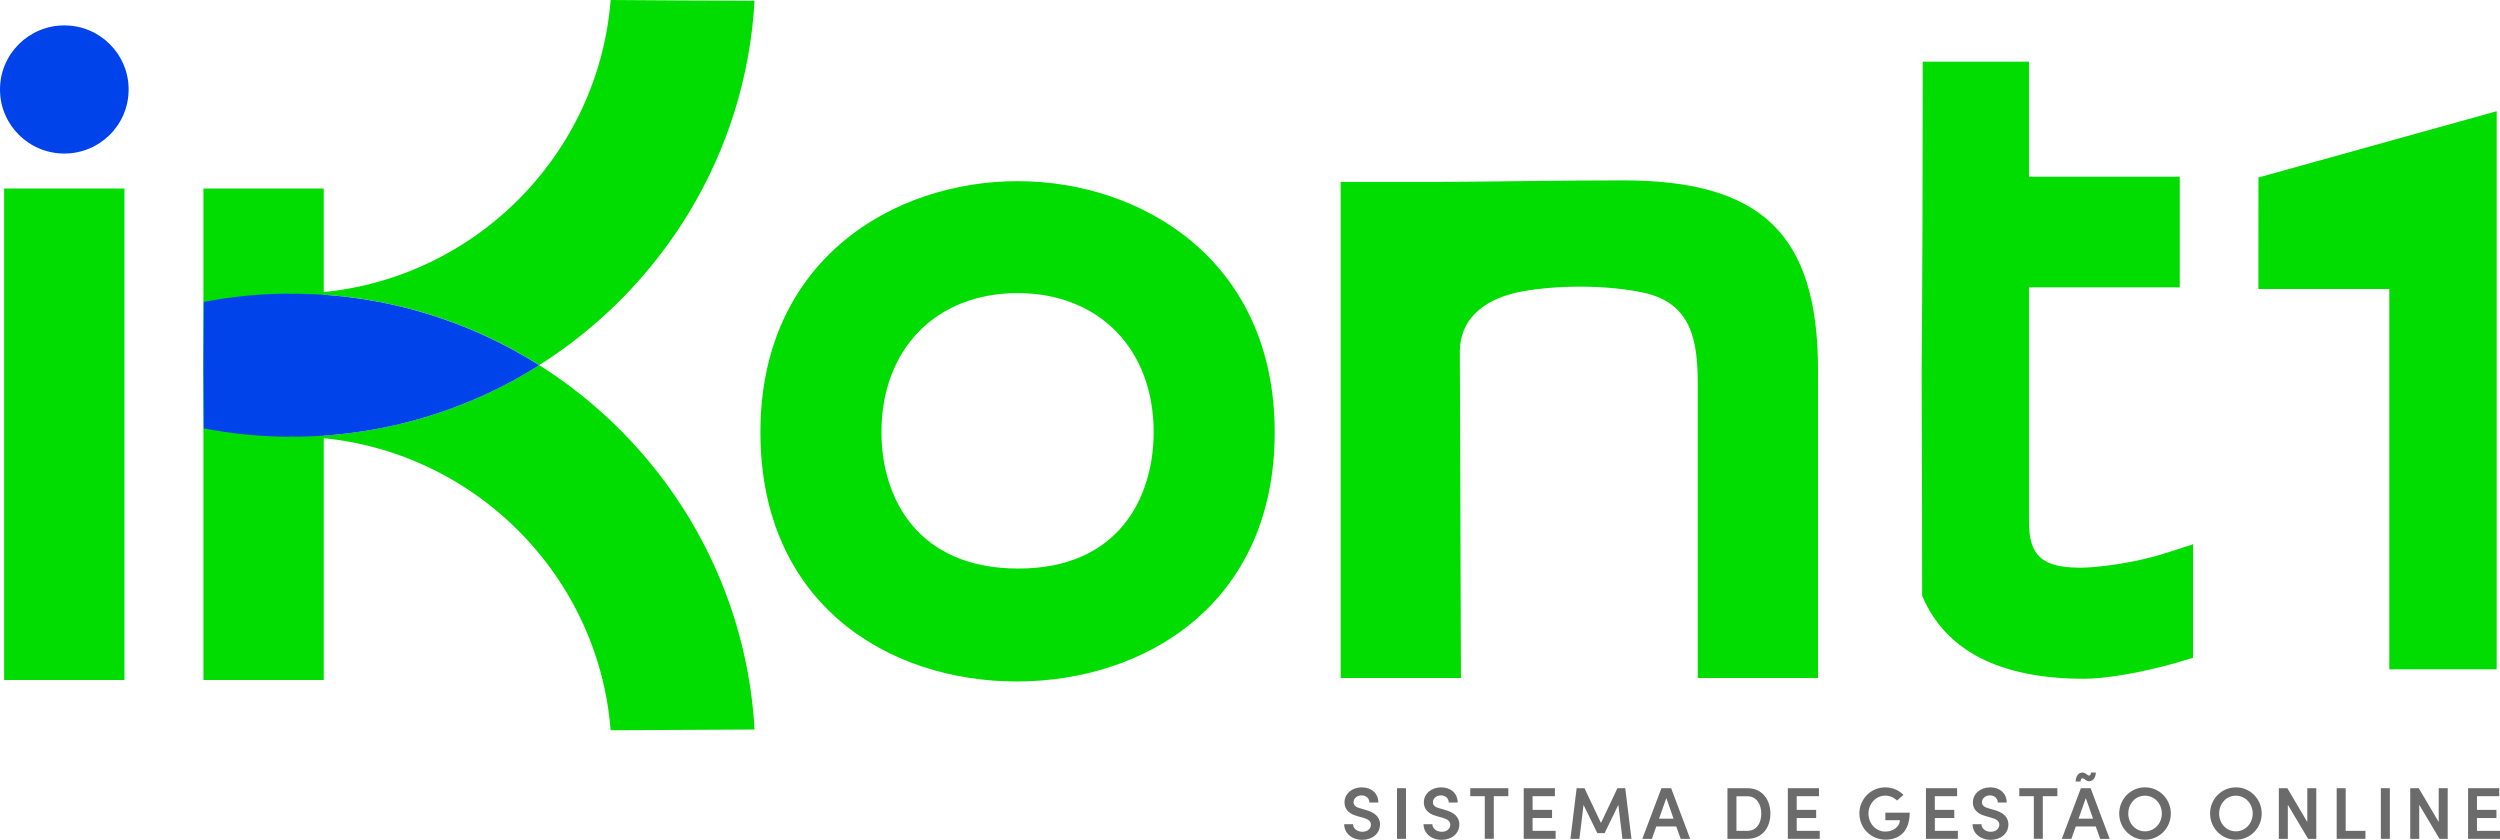 <svg width="262" height="88" viewBox="0 0 262 88" fill="none" xmlns="http://www.w3.org/2000/svg">
<g clip-path="url(#clip0_307_140)">
<path d="M140.859 86.379H141.795C141.802 86.797 142.195 87.17 142.783 87.17C143.325 87.17 143.674 86.842 143.674 86.424C143.674 86.058 143.358 85.839 142.912 85.717L142.247 85.53C141.104 85.234 140.904 84.553 140.904 84.09C140.904 83.15 141.73 82.514 142.712 82.514C143.693 82.514 144.449 83.112 144.449 84.109H143.512C143.512 83.671 143.183 83.356 142.686 83.356C142.228 83.356 141.853 83.665 141.853 84.083C141.853 84.231 141.898 84.54 142.512 84.701L143.144 84.887C143.977 85.119 144.623 85.549 144.623 86.398C144.623 87.37 143.809 88.013 142.77 88.013C141.634 88.013 140.872 87.286 140.872 86.386L140.859 86.379Z" fill="#6B6B6B"/>
<path d="M146.405 87.91V82.603H147.347V87.91H146.405Z" fill="#6B6B6B"/>
<path d="M149.175 86.379H150.111C150.117 86.797 150.511 87.17 151.099 87.17C151.641 87.17 151.99 86.842 151.99 86.424C151.99 86.058 151.673 85.839 151.228 85.717L150.563 85.53C149.42 85.234 149.22 84.553 149.22 84.09C149.22 83.15 150.046 82.514 151.028 82.514C152.009 82.514 152.765 83.112 152.765 84.109H151.828C151.828 83.671 151.499 83.356 151.002 83.356C150.544 83.356 150.169 83.665 150.169 84.083C150.169 84.231 150.214 84.54 150.828 84.701L151.46 84.887C152.293 85.119 152.939 85.549 152.939 86.398C152.939 87.37 152.125 88.013 151.086 88.013C149.95 88.013 149.188 87.286 149.188 86.386L149.175 86.379Z" fill="#6B6B6B"/>
<path d="M158.072 82.603V83.44H156.548V87.903H155.605V83.44H154.082V82.603H158.072Z" fill="#6B6B6B"/>
<path d="M160.615 87.074H163.03V87.91H159.686V82.603H162.952V83.44H160.615V84.874H162.655V85.729H160.615V87.067V87.074Z" fill="#6B6B6B"/>
<path d="M170.971 87.91H170.029L169.603 84.347L168.163 87.312H167.401L165.955 84.353L165.522 87.91H164.58L165.232 82.603H166.052L167.782 86.25L169.506 82.603H170.326L170.978 87.91H170.971Z" fill="#6B6B6B"/>
<path d="M176.137 87.91L175.672 86.611H173.58L173.121 87.91H172.114L174.116 82.603H175.136L177.131 87.91H176.137ZM173.864 85.794H175.388L174.632 83.639L173.87 85.794H173.864Z" fill="#6B6B6B"/>
<path d="M183.123 82.603C184.646 82.603 185.537 83.761 185.537 85.266C185.537 86.771 184.646 87.91 183.123 87.91H181.037V82.603H183.123ZM183.123 87.074C184.091 87.074 184.582 86.257 184.582 85.273C184.582 84.289 184.085 83.446 183.123 83.446H181.98V87.074H183.123Z" fill="#6B6B6B"/>
<path d="M188.294 87.074H190.709V87.91H187.364V82.603H190.631V83.44H188.294V84.874H190.334V85.729H188.294V87.067V87.074Z" fill="#6B6B6B"/>
<path d="M194.86 85.273C194.86 83.761 196.048 82.514 197.572 82.514C198.333 82.514 199.018 82.822 199.483 83.305L198.805 83.897C198.488 83.581 198.056 83.382 197.578 83.382C196.584 83.382 195.815 84.244 195.815 85.266C195.815 86.289 196.571 87.151 197.591 87.151C198.379 87.151 199.108 86.643 199.108 85.955H197.584V85.17H200.135C200.135 87.1 199.089 87.994 197.61 87.994C196.041 87.994 194.866 86.752 194.866 85.26L194.86 85.273Z" fill="#6B6B6B"/>
<path d="M202.769 87.074H205.184V87.91H201.839V82.603H205.106V83.44H202.769V84.874H204.809V85.729H202.769V87.067V87.074Z" fill="#6B6B6B"/>
<path d="M206.714 86.379H207.65C207.656 86.797 208.05 87.17 208.638 87.17C209.18 87.17 209.529 86.842 209.529 86.424C209.529 86.058 209.212 85.839 208.767 85.717L208.102 85.53C206.959 85.234 206.759 84.553 206.759 84.09C206.759 83.15 207.585 82.514 208.567 82.514C209.548 82.514 210.304 83.112 210.304 84.109H209.367C209.367 83.671 209.038 83.356 208.541 83.356C208.083 83.356 207.708 83.665 207.708 84.083C207.708 84.231 207.753 84.54 208.367 84.701L208.999 84.887C209.832 85.119 210.478 85.549 210.478 86.398C210.478 87.37 209.664 88.013 208.625 88.013C207.489 88.013 206.727 87.286 206.727 86.386L206.714 86.379Z" fill="#6B6B6B"/>
<path d="M215.611 82.603V83.44H214.087V87.903H213.144V83.44H211.621V82.603H215.611Z" fill="#6B6B6B"/>
<path d="M220.098 87.91L219.633 86.611H217.541L217.083 87.91H216.076L218.077 82.603H219.097L221.092 87.91H220.098ZM218.038 81.902H217.522C217.561 81.195 217.929 80.963 218.239 80.963C218.581 80.963 218.755 81.278 218.929 81.278C219 81.278 219.13 81.208 219.136 80.963H219.646C219.614 81.671 219.22 81.877 218.929 81.877C218.607 81.877 218.432 81.561 218.239 81.561C218.174 81.561 218.045 81.645 218.038 81.902ZM217.825 85.794H219.349L218.594 83.639L217.832 85.794H217.825Z" fill="#6B6B6B"/>
<path d="M222.093 85.26C222.093 83.761 223.275 82.514 224.798 82.514C226.322 82.514 227.504 83.761 227.504 85.26C227.504 86.759 226.316 88 224.798 88C223.281 88 222.093 86.759 222.093 85.26ZM226.561 85.26C226.561 84.244 225.812 83.388 224.792 83.388C223.772 83.388 223.042 84.244 223.042 85.26C223.042 86.276 223.778 87.125 224.792 87.125C225.806 87.125 226.561 86.276 226.561 85.26Z" fill="#6B6B6B"/>
<path d="M231.616 85.26C231.616 83.761 232.798 82.514 234.321 82.514C235.845 82.514 237.027 83.761 237.027 85.26C237.027 86.759 235.839 88 234.321 88C232.804 88 231.616 86.759 231.616 85.26ZM236.084 85.26C236.084 84.244 235.335 83.388 234.315 83.388C233.295 83.388 232.565 84.244 232.565 85.26C232.565 86.276 233.301 87.125 234.315 87.125C235.329 87.125 236.084 86.276 236.084 85.26Z" fill="#6B6B6B"/>
<path d="M241.805 82.603H242.747V87.91H241.889L239.764 84.34V87.91H238.822V82.603H239.713L241.805 86.147V82.603Z" fill="#6B6B6B"/>
<path d="M245.827 87.074H247.899V87.91H244.884V82.603H245.827V87.067V87.074Z" fill="#6B6B6B"/>
<path d="M249.513 87.91V82.603H250.456V87.91H249.513Z" fill="#6B6B6B"/>
<path d="M255.576 82.603H256.519V87.91H255.66L253.536 84.34V87.91H252.593V82.603H253.484L255.576 86.147V82.603Z" fill="#6B6B6B"/>
<path d="M259.585 87.074H262V87.91H258.656V82.603H261.923V83.44H259.585V84.874H261.626V85.729H259.585V87.067V87.074Z" fill="#6B6B6B"/>
<path d="M13.042 19.758H0.433V71.264H13.042V19.758Z" fill="#01DD01"/>
<path d="M106.64 18.987C93.662 18.987 79.691 27.22 79.691 45.293C79.691 63.366 93.178 71.419 106.549 71.419C119.921 71.419 133.589 63.341 133.589 45.293C133.589 27.245 119.617 18.987 106.64 18.987ZM106.73 59.584C96.148 59.584 92.378 52.201 92.378 45.286C92.378 36.571 98.111 30.718 106.64 30.718C115.169 30.718 120.902 36.571 120.902 45.286C120.902 52.201 117.177 59.584 106.73 59.584Z" fill="#01DD01"/>
<path d="M170.061 18.903C163.037 18.903 156.322 19.045 150.408 19.07H140.498V71.052H153.107L152.991 36.906C152.991 33.002 156.122 31.149 159.57 30.532C163.405 29.85 168.441 29.863 172.205 30.667C177.286 31.748 177.925 35.69 177.925 40.276V71.052H190.528V38.791C190.528 24.448 184.511 18.903 170.055 18.903H170.061Z" fill="#01DD01"/>
<path d="M227.02 57.944C223.404 59.115 219.427 59.494 218.071 59.494C214.01 59.494 212.635 58.266 212.635 54.632V30.114H228.44V18.523H212.635V6.464H201.504C201.504 18.099 201.465 29.747 201.388 39.118C201.42 46.682 201.439 54.239 201.439 61.803C201.439 61.951 201.439 62.163 201.439 62.434C203.886 68.203 209.561 71.136 218.439 71.136C220.389 71.136 224.192 70.595 228.291 69.393L229.828 68.942V57.037L227.02 57.95V57.944Z" fill="#01DD01"/>
<path d="M6.74 16.092C10.463 16.092 13.481 13.086 13.481 9.377C13.481 5.669 10.463 2.663 6.74 2.663C3.018 2.663 0 5.669 0 9.377C0 13.086 3.018 16.092 6.74 16.092Z" fill="#0043EB"/>
<path d="M33.928 19.758H21.319V71.264H33.928V19.758Z" fill="#01DD01"/>
<path d="M31.262 30.77C31.023 30.77 30.79 30.75 30.552 30.75C30.358 30.75 30.171 30.763 29.983 30.763C30.177 30.763 30.358 30.783 30.552 30.783C30.79 30.783 31.023 30.77 31.262 30.763V30.77Z" fill="#01DD01"/>
<path d="M56.513 38.269C49.185 42.9 40.533 45.633 31.262 45.762C48.552 46.122 62.659 59.565 63.996 76.532C68.573 76.5 73.706 76.474 79.078 76.455C78.18 60.395 69.387 46.399 56.513 38.263V38.269Z" fill="#01DD01"/>
<path d="M79.078 0.077C73.706 0.064 68.573 0.039 63.996 0C62.659 16.974 48.552 30.41 31.262 30.77C40.533 30.905 49.185 33.632 56.513 38.263C69.387 30.127 78.18 16.137 79.078 0.077Z" fill="#01DD01"/>
<path d="M29.983 45.769C30.171 45.769 30.364 45.782 30.552 45.782C30.79 45.782 31.023 45.769 31.262 45.763C31.023 45.763 30.79 45.743 30.552 45.743C30.358 45.743 30.171 45.763 29.983 45.763V45.769Z" fill="#01DD01"/>
<path d="M31.262 30.77C31.023 30.77 30.79 30.789 30.552 30.789C30.358 30.789 30.171 30.77 29.983 30.77C27.039 30.802 24.153 31.098 21.358 31.638C21.345 33.947 21.332 36.166 21.319 38.269C21.332 40.372 21.351 42.591 21.358 44.9C24.16 45.434 27.039 45.73 29.983 45.769C30.177 45.769 30.358 45.749 30.552 45.749C30.79 45.749 31.023 45.762 31.262 45.769C40.533 45.633 49.185 42.906 56.513 38.275C49.185 33.645 40.533 30.911 31.262 30.782V30.77Z" fill="#0043EB"/>
<path d="M236.685 18.601L236.678 30.287H250.398V70.145H261.652V11.654L236.685 18.601Z" fill="#01DD01"/>
</g>
<defs>
<clipPath id="clip0_307_140">
<rect width="262" height="88" fill="white"/>
</clipPath>
</defs>
</svg>

